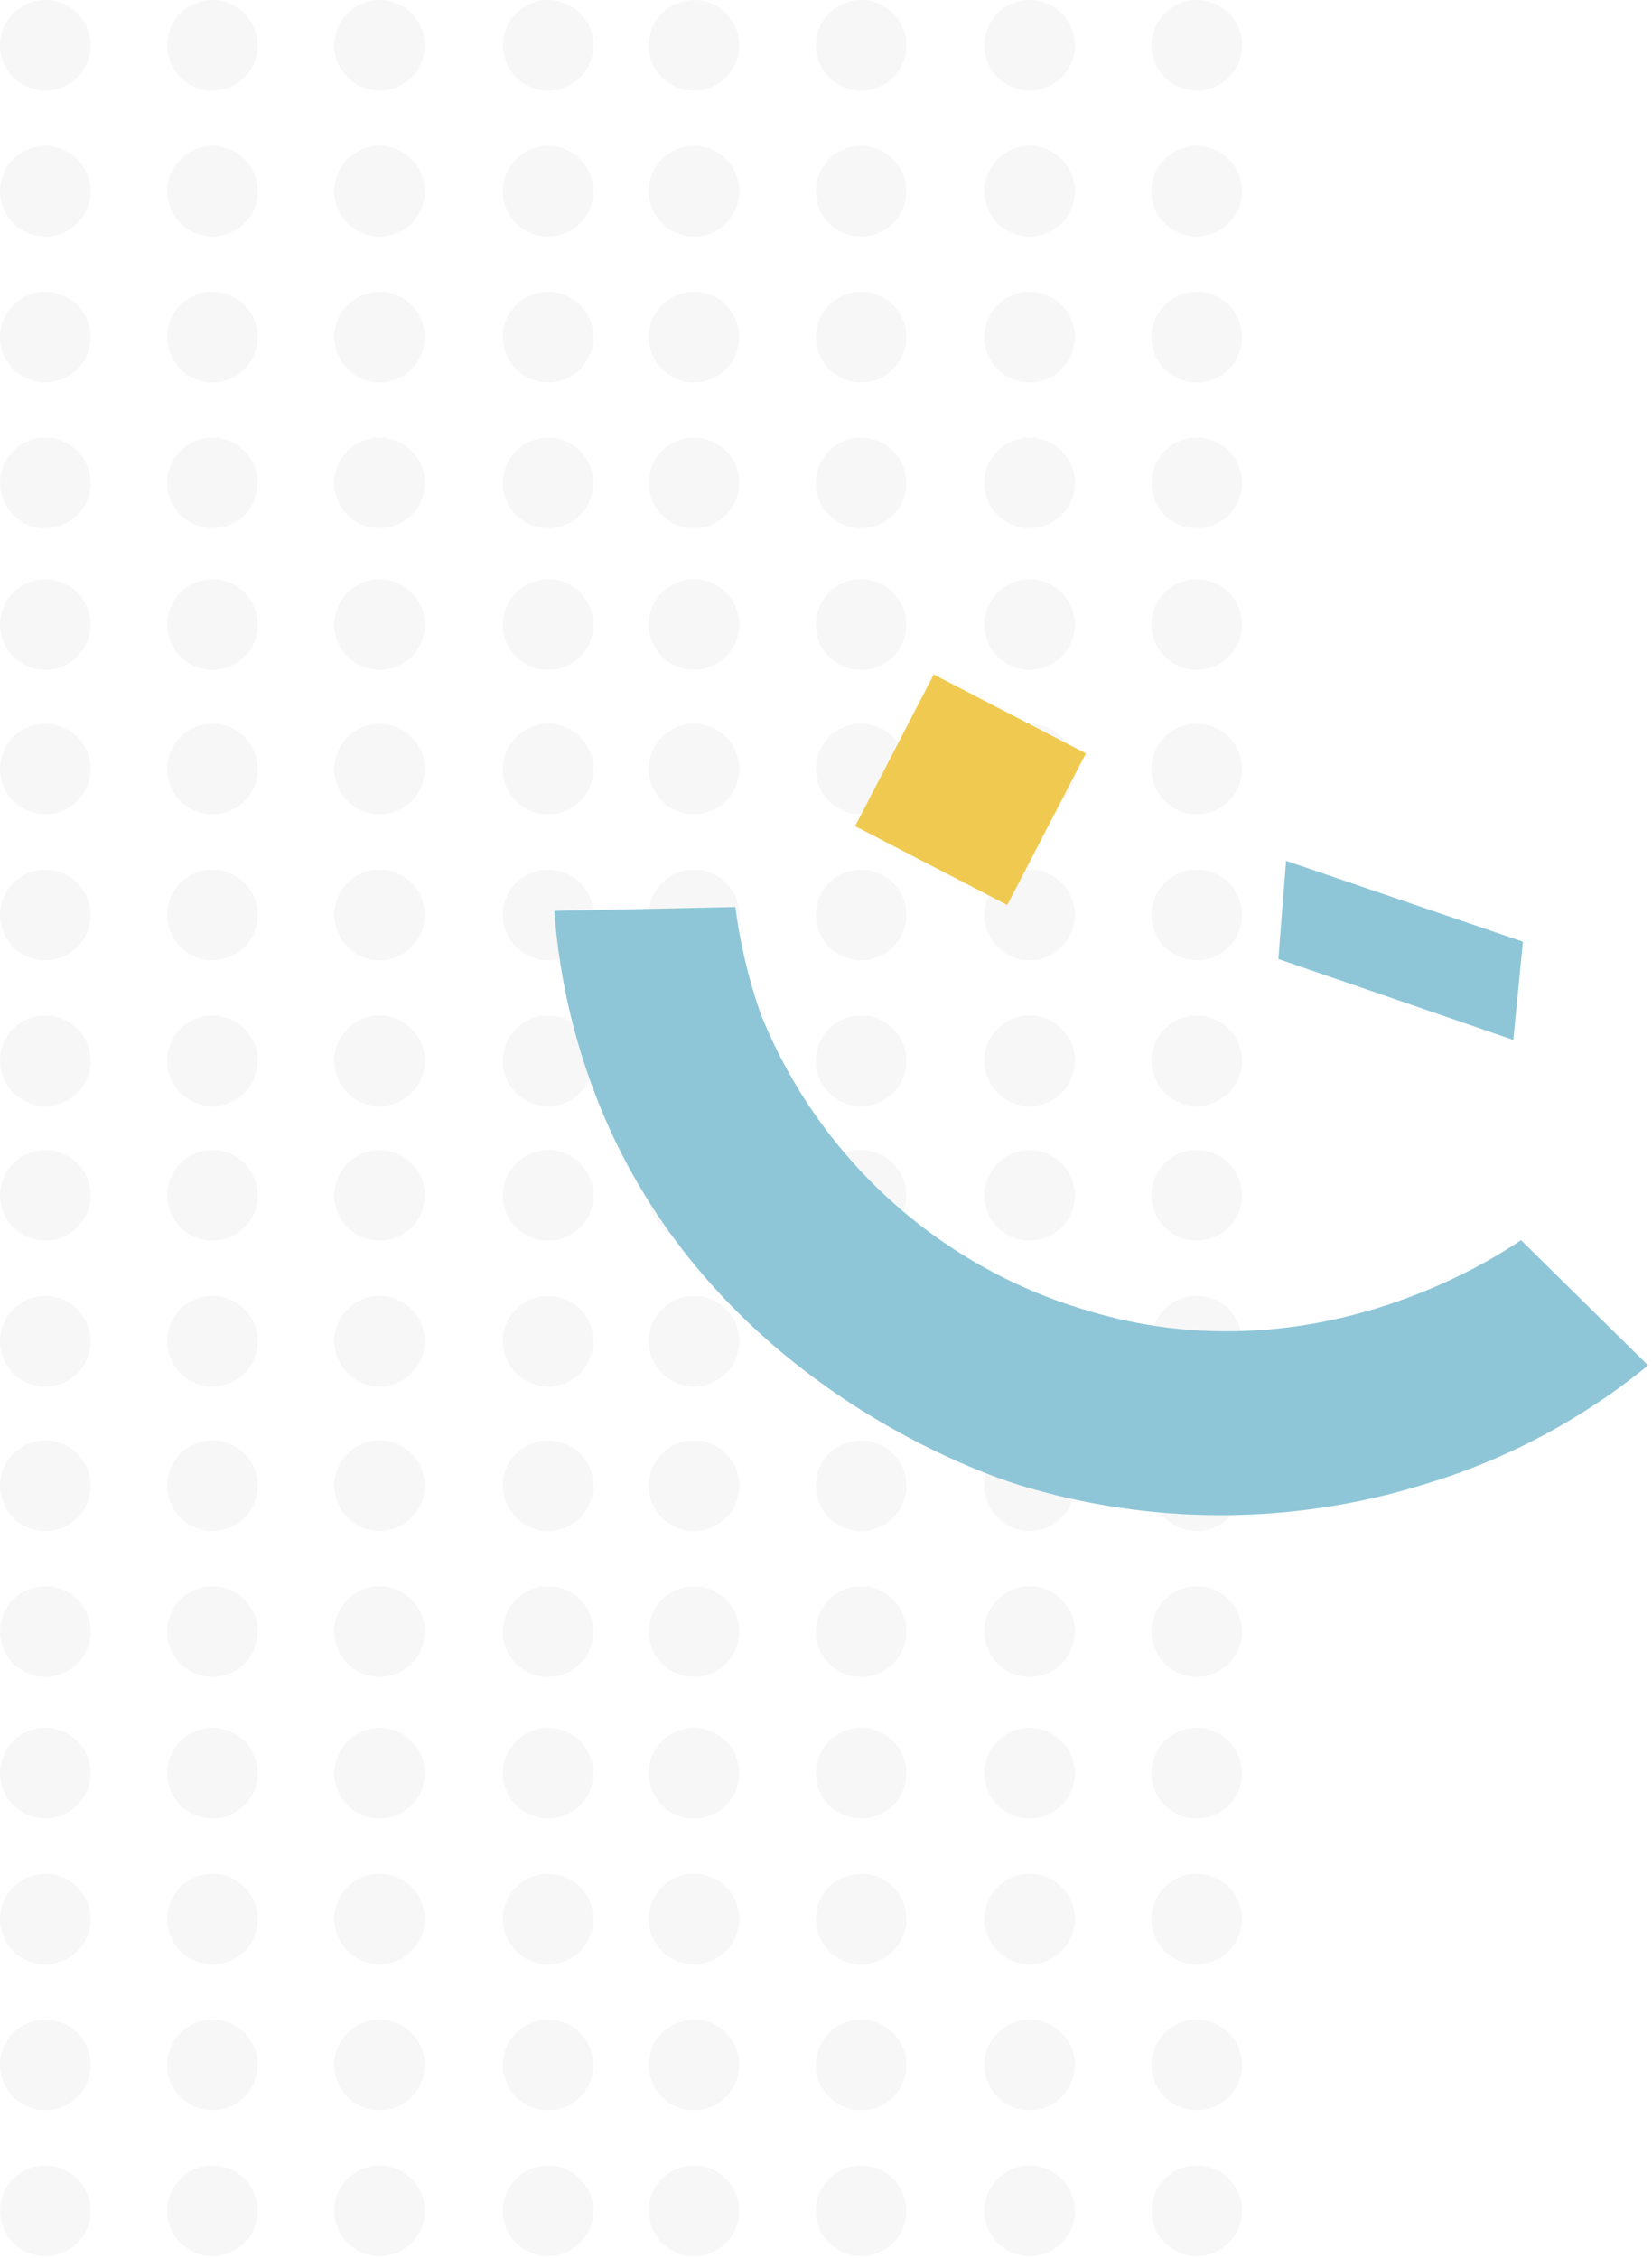 <svg width="169" height="231" viewBox="0 0 169 231" fill="none" xmlns="http://www.w3.org/2000/svg">
<g opacity="0.05">
<path opacity="0.64" d="M-0 181.395C-0 183.955 2.076 186.031 4.636 186.031C7.197 186.031 9.272 183.955 9.272 181.395C9.272 178.834 7.197 176.759 4.636 176.759C2.076 176.759 -0 178.834 -0 181.395Z" fill="black"/>
<path opacity="0.64" d="M17.097 181.395C17.097 183.955 19.172 186.031 21.733 186.031C24.293 186.031 26.369 183.955 26.369 181.395C26.369 178.834 24.293 176.759 21.733 176.759C19.172 176.759 17.097 178.834 17.097 181.395Z" fill="black"/>
<path opacity="0.64" d="M34.193 181.395C34.193 183.955 36.269 186.031 38.83 186.031C41.39 186.031 43.466 183.955 43.466 181.395C43.466 178.834 41.39 176.759 38.83 176.759C36.269 176.759 34.193 178.834 34.193 181.395Z" fill="black"/>
<path opacity="0.64" d="M51.434 181.395C51.434 183.955 53.51 186.031 56.071 186.031C58.631 186.031 60.707 183.955 60.707 181.395C60.707 178.834 58.631 176.759 56.071 176.759C53.51 176.759 51.434 178.834 51.434 181.395Z" fill="black"/>
<path opacity="0.64" d="M-0 196.318C-0 198.878 2.076 200.954 4.636 200.954C7.197 200.954 9.272 198.878 9.272 196.318C9.272 193.757 7.197 191.682 4.636 191.682C2.076 191.682 -0 193.757 -0 196.318Z" fill="black"/>
<path opacity="0.64" d="M17.097 196.318C17.097 198.878 19.172 200.954 21.733 200.954C24.293 200.954 26.369 198.878 26.369 196.318C26.369 193.757 24.293 191.682 21.733 191.682C19.172 191.682 17.097 193.757 17.097 196.318Z" fill="black"/>
<path opacity="0.64" d="M34.193 196.318C34.193 198.878 36.269 200.954 38.83 200.954C41.39 200.954 43.466 198.878 43.466 196.318C43.466 193.757 41.39 191.682 38.83 191.682C36.269 191.682 34.193 193.757 34.193 196.318Z" fill="black"/>
<path opacity="0.64" d="M51.434 196.318C51.434 198.878 53.51 200.954 56.071 200.954C58.631 200.954 60.707 198.878 60.707 196.318C60.707 193.757 58.631 191.682 56.071 191.682C53.51 191.682 51.434 193.757 51.434 196.318Z" fill="black"/>
<path opacity="0.64" d="M-0 211.241C-0 213.801 2.076 215.877 4.636 215.877C7.197 215.877 9.272 213.801 9.272 211.241C9.272 208.68 7.197 206.604 4.636 206.604C2.076 206.604 -0 208.68 -0 211.241Z" fill="black"/>
<path opacity="0.64" d="M17.097 211.241C17.097 213.801 19.172 215.877 21.733 215.877C24.293 215.877 26.369 213.801 26.369 211.241C26.369 208.68 24.293 206.604 21.733 206.604C19.172 206.604 17.097 208.68 17.097 211.241Z" fill="black"/>
<path opacity="0.64" d="M34.193 211.241C34.193 213.801 36.269 215.877 38.83 215.877C41.39 215.877 43.466 213.801 43.466 211.241C43.466 208.68 41.39 206.604 38.83 206.604C36.269 206.604 34.193 208.68 34.193 211.241Z" fill="black"/>
<path opacity="0.64" d="M51.434 211.241C51.434 213.801 53.509 215.877 56.07 215.877C58.63 215.877 60.706 213.801 60.706 211.241C60.706 208.68 58.63 206.604 56.07 206.604C53.509 206.604 51.434 208.68 51.434 211.241Z" fill="black"/>
<path opacity="0.64" d="M-0 226.164C-0 228.724 2.076 230.8 4.636 230.8C7.197 230.8 9.272 228.724 9.272 226.164C9.272 223.603 7.197 221.527 4.636 221.527C2.076 221.527 -0 223.603 -0 226.164Z" fill="black"/>
<path opacity="0.64" d="M17.097 226.164C17.097 228.724 19.172 230.8 21.733 230.8C24.293 230.8 26.369 228.724 26.369 226.164C26.369 223.603 24.293 221.527 21.733 221.527C19.172 221.527 17.097 223.603 17.097 226.164Z" fill="black"/>
<path opacity="0.64" d="M34.193 226.164C34.193 228.724 36.269 230.8 38.83 230.8C41.39 230.8 43.466 228.724 43.466 226.164C43.466 223.603 41.39 221.527 38.83 221.527C36.269 221.527 34.193 223.603 34.193 226.164Z" fill="black"/>
<path opacity="0.64" d="M51.434 226.164C51.434 228.724 53.509 230.8 56.07 230.8C58.63 230.8 60.706 228.724 60.706 226.164C60.706 223.603 58.63 221.527 56.07 221.527C53.509 221.527 51.434 223.603 51.434 226.164Z" fill="black"/>
<path opacity="0.64" d="M0.001 122.282C0.001 124.843 2.077 126.919 4.637 126.919C7.198 126.919 9.273 124.843 9.273 122.282C9.273 119.722 7.198 117.646 4.637 117.646C2.077 117.646 0.001 119.722 0.001 122.282Z" fill="black"/>
<path opacity="0.64" d="M17.097 122.282C17.097 124.843 19.172 126.919 21.733 126.919C24.293 126.919 26.369 124.843 26.369 122.282C26.369 119.722 24.293 117.646 21.733 117.646C19.172 117.646 17.097 119.722 17.097 122.282Z" fill="black"/>
<path opacity="0.64" d="M34.193 122.282C34.193 124.843 36.269 126.919 38.83 126.919C41.39 126.919 43.466 124.843 43.466 122.282C43.466 119.722 41.39 117.646 38.83 117.646C36.269 117.646 34.193 119.722 34.193 122.282Z" fill="black"/>
<path opacity="0.64" d="M51.434 122.282C51.434 124.843 53.51 126.919 56.071 126.919C58.631 126.919 60.707 124.843 60.707 122.282C60.707 119.722 58.631 117.646 56.071 117.646C53.51 117.646 51.434 119.722 51.434 122.282Z" fill="black"/>
<path opacity="0.64" d="M0.001 137.205C0.001 139.766 2.077 141.842 4.637 141.842C7.198 141.842 9.273 139.766 9.273 137.205C9.273 134.645 7.198 132.569 4.637 132.569C2.077 132.569 0.001 134.645 0.001 137.205Z" fill="black"/>
<path opacity="0.64" d="M17.097 137.205C17.097 139.766 19.172 141.842 21.733 141.842C24.293 141.842 26.369 139.766 26.369 137.205C26.369 134.645 24.293 132.569 21.733 132.569C19.172 132.569 17.097 134.645 17.097 137.205Z" fill="black"/>
<path opacity="0.64" d="M34.193 137.205C34.193 139.766 36.269 141.842 38.83 141.842C41.39 141.842 43.466 139.766 43.466 137.205C43.466 134.645 41.39 132.569 38.83 132.569C36.269 132.569 34.193 134.645 34.193 137.205Z" fill="black"/>
<path opacity="0.64" d="M51.434 137.205C51.434 139.766 53.51 141.842 56.071 141.842C58.631 141.842 60.707 139.766 60.707 137.205C60.707 134.645 58.631 132.569 56.071 132.569C53.51 132.569 51.434 134.645 51.434 137.205Z" fill="black"/>
<path opacity="0.64" d="M0.001 151.983C0.001 154.544 2.077 156.62 4.637 156.62C7.198 156.62 9.273 154.544 9.273 151.983C9.273 149.423 7.198 147.347 4.637 147.347C2.077 147.347 0.001 149.423 0.001 151.983Z" fill="black"/>
<path opacity="0.64" d="M17.097 151.983C17.097 154.544 19.172 156.62 21.733 156.62C24.293 156.62 26.369 154.544 26.369 151.983C26.369 149.423 24.293 147.347 21.733 147.347C19.172 147.347 17.097 149.423 17.097 151.983Z" fill="black"/>
<path opacity="0.64" d="M34.193 151.983C34.193 154.544 36.269 156.619 38.83 156.619C41.39 156.619 43.466 154.544 43.466 151.983C43.466 149.423 41.39 147.347 38.83 147.347C36.269 147.347 34.193 149.423 34.193 151.983Z" fill="black"/>
<path opacity="0.64" d="M51.434 151.983C51.434 154.544 53.51 156.619 56.071 156.619C58.631 156.619 60.707 154.544 60.707 151.983C60.707 149.423 58.631 147.347 56.071 147.347C53.51 147.347 51.434 149.423 51.434 151.983Z" fill="black"/>
<path opacity="0.64" d="M0.001 166.907C0.001 169.467 2.077 171.543 4.637 171.543C7.198 171.543 9.273 169.467 9.273 166.907C9.273 164.346 7.198 162.27 4.637 162.27C2.077 162.27 0.001 164.346 0.001 166.907Z" fill="black"/>
<path opacity="0.64" d="M17.097 166.907C17.097 169.467 19.172 171.543 21.733 171.543C24.293 171.543 26.369 169.467 26.369 166.907C26.369 164.346 24.293 162.27 21.733 162.27C19.172 162.27 17.097 164.346 17.097 166.907Z" fill="black"/>
<path opacity="0.64" d="M34.193 166.906C34.193 169.467 36.269 171.543 38.83 171.543C41.39 171.543 43.466 169.467 43.466 166.906C43.466 164.346 41.39 162.27 38.83 162.27C36.269 162.27 34.193 164.346 34.193 166.906Z" fill="black"/>
<path opacity="0.64" d="M51.434 166.906C51.434 169.467 53.51 171.543 56.071 171.543C58.631 171.543 60.707 169.467 60.707 166.906C60.707 164.346 58.631 162.27 56.071 162.27C53.51 162.27 51.434 164.346 51.434 166.906Z" fill="black"/>
<path opacity="0.64" d="M66.357 181.395C66.357 183.955 68.433 186.031 70.994 186.031C73.554 186.031 75.63 183.955 75.63 181.395C75.63 178.834 73.554 176.759 70.994 176.759C68.433 176.759 66.357 178.834 66.357 181.395Z" fill="black"/>
<path opacity="0.64" d="M83.454 181.395C83.454 183.955 85.53 186.031 88.09 186.031C90.651 186.031 92.727 183.955 92.727 181.395C92.727 178.834 90.651 176.759 88.09 176.759C85.53 176.759 83.454 178.834 83.454 181.395Z" fill="black"/>
<path opacity="0.64" d="M100.694 181.395C100.694 183.955 102.77 186.031 105.33 186.031C107.891 186.031 109.967 183.955 109.967 181.395C109.967 178.834 107.891 176.759 105.33 176.759C102.77 176.759 100.694 178.834 100.694 181.395Z" fill="black"/>
<path opacity="0.64" d="M117.791 181.395C117.791 183.955 119.867 186.031 122.427 186.031C124.988 186.031 127.063 183.955 127.063 181.395C127.063 178.834 124.988 176.759 122.427 176.759C119.867 176.759 117.791 178.834 117.791 181.395Z" fill="black"/>
<path opacity="0.64" d="M66.357 196.318C66.357 198.878 68.433 200.954 70.994 200.954C73.554 200.954 75.63 198.878 75.63 196.318C75.63 193.757 73.554 191.682 70.994 191.682C68.433 191.682 66.357 193.757 66.357 196.318Z" fill="black"/>
<path opacity="0.64" d="M83.454 196.318C83.454 198.878 85.53 200.954 88.09 200.954C90.651 200.954 92.727 198.878 92.727 196.318C92.727 193.757 90.651 191.682 88.09 191.682C85.53 191.682 83.454 193.757 83.454 196.318Z" fill="black"/>
<path opacity="0.64" d="M100.694 196.318C100.694 198.878 102.77 200.954 105.33 200.954C107.891 200.954 109.967 198.878 109.967 196.318C109.967 193.757 107.891 191.682 105.33 191.682C102.77 191.682 100.694 193.757 100.694 196.318Z" fill="black"/>
<path opacity="0.64" d="M117.791 196.318C117.791 198.878 119.867 200.954 122.427 200.954C124.988 200.954 127.063 198.878 127.063 196.318C127.063 193.757 124.988 191.682 122.427 191.682C119.867 191.682 117.791 193.757 117.791 196.318Z" fill="black"/>
<path opacity="0.64" d="M66.357 211.241C66.357 213.801 68.433 215.877 70.994 215.877C73.554 215.877 75.63 213.801 75.63 211.241C75.63 208.68 73.554 206.604 70.994 206.604C68.433 206.604 66.357 208.68 66.357 211.241Z" fill="black"/>
<path opacity="0.64" d="M83.453 211.241C83.453 213.801 85.529 215.877 88.089 215.877C90.65 215.877 92.726 213.801 92.726 211.241C92.726 208.68 90.65 206.604 88.089 206.604C85.529 206.604 83.453 208.68 83.453 211.241Z" fill="black"/>
<path opacity="0.64" d="M100.694 211.241C100.694 213.801 102.77 215.877 105.33 215.877C107.891 215.877 109.967 213.801 109.967 211.241C109.967 208.68 107.891 206.604 105.33 206.604C102.77 206.604 100.694 208.68 100.694 211.241Z" fill="black"/>
<path opacity="0.64" d="M117.791 211.241C117.791 213.801 119.867 215.877 122.427 215.877C124.988 215.877 127.063 213.801 127.063 211.241C127.063 208.68 124.988 206.604 122.427 206.604C119.867 206.604 117.791 208.68 117.791 211.241Z" fill="black"/>
<path opacity="0.64" d="M66.357 226.164C66.357 228.724 68.433 230.8 70.994 230.8C73.554 230.8 75.63 228.724 75.63 226.164C75.63 223.603 73.554 221.527 70.994 221.527C68.433 221.527 66.357 223.603 66.357 226.164Z" fill="black"/>
<path opacity="0.64" d="M83.454 226.164C83.454 228.724 85.53 230.8 88.09 230.8C90.651 230.8 92.727 228.724 92.727 226.164C92.727 223.603 90.651 221.527 88.09 221.527C85.53 221.527 83.454 223.603 83.454 226.164Z" fill="black"/>
<path opacity="0.64" d="M100.694 226.164C100.694 228.724 102.77 230.8 105.33 230.8C107.891 230.8 109.967 228.724 109.967 226.164C109.967 223.603 107.891 221.527 105.33 221.527C102.77 221.527 100.694 223.603 100.694 226.164Z" fill="black"/>
<path opacity="0.64" d="M117.791 226.164C117.791 228.724 119.867 230.8 122.427 230.8C124.988 230.8 127.063 228.724 127.063 226.164C127.063 223.603 124.988 221.527 122.427 221.527C119.867 221.527 117.791 223.603 117.791 226.164Z" fill="black"/>
<path opacity="0.64" d="M66.357 122.282C66.357 124.843 68.433 126.919 70.994 126.919C73.554 126.919 75.63 124.843 75.63 122.282C75.63 119.722 73.554 117.646 70.994 117.646C68.433 117.646 66.357 119.722 66.357 122.282Z" fill="black"/>
<path opacity="0.64" d="M83.453 122.282C83.453 124.843 85.529 126.919 88.089 126.919C90.65 126.919 92.726 124.843 92.726 122.282C92.726 119.722 90.65 117.646 88.089 117.646C85.529 117.646 83.453 119.722 83.453 122.282Z" fill="black"/>
<path opacity="0.64" d="M100.694 122.282C100.694 124.843 102.77 126.919 105.33 126.919C107.891 126.919 109.967 124.843 109.967 122.282C109.967 119.722 107.891 117.646 105.33 117.646C102.77 117.646 100.694 119.722 100.694 122.282Z" fill="black"/>
<path opacity="0.64" d="M117.791 122.282C117.791 124.843 119.867 126.919 122.427 126.919C124.988 126.919 127.063 124.843 127.063 122.282C127.063 119.722 124.988 117.646 122.427 117.646C119.867 117.646 117.791 119.722 117.791 122.282Z" fill="black"/>
<path opacity="0.64" d="M66.357 137.205C66.357 139.766 68.433 141.842 70.994 141.842C73.554 141.842 75.63 139.766 75.63 137.205C75.63 134.645 73.554 132.569 70.994 132.569C68.433 132.569 66.357 134.645 66.357 137.205Z" fill="black"/>
<path opacity="0.64" d="M83.454 137.205C83.454 139.766 85.53 141.842 88.09 141.842C90.651 141.842 92.727 139.766 92.727 137.205C92.727 134.645 90.651 132.569 88.09 132.569C85.53 132.569 83.454 134.645 83.454 137.205Z" fill="black"/>
<path opacity="0.64" d="M100.694 137.205C100.694 139.766 102.77 141.842 105.33 141.842C107.891 141.842 109.967 139.766 109.967 137.205C109.967 134.645 107.891 132.569 105.33 132.569C102.77 132.569 100.694 134.645 100.694 137.205Z" fill="black"/>
<path opacity="0.64" d="M117.791 137.205C117.791 139.766 119.867 141.842 122.427 141.842C124.988 141.842 127.063 139.766 127.063 137.205C127.063 134.645 124.988 132.569 122.427 132.569C119.867 132.569 117.791 134.645 117.791 137.205Z" fill="black"/>
<path opacity="0.64" d="M66.357 151.983C66.357 154.544 68.433 156.619 70.994 156.619C73.554 156.619 75.63 154.544 75.63 151.983C75.63 149.423 73.554 147.347 70.994 147.347C68.433 147.347 66.357 149.423 66.357 151.983Z" fill="black"/>
<path opacity="0.64" d="M83.454 151.983C83.454 154.544 85.53 156.619 88.09 156.619C90.651 156.619 92.727 154.544 92.727 151.983C92.727 149.423 90.651 147.347 88.09 147.347C85.53 147.347 83.454 149.423 83.454 151.983Z" fill="black"/>
<path opacity="0.64" d="M100.694 151.983C100.694 154.544 102.77 156.619 105.33 156.619C107.891 156.619 109.967 154.544 109.967 151.983C109.967 149.423 107.891 147.347 105.33 147.347C102.77 147.347 100.694 149.423 100.694 151.983Z" fill="black"/>
<path opacity="0.64" d="M117.791 151.983C117.791 154.544 119.867 156.62 122.427 156.62C124.988 156.62 127.063 154.544 127.063 151.983C127.063 149.423 124.988 147.347 122.427 147.347C119.867 147.347 117.791 149.423 117.791 151.983Z" fill="black"/>
<path opacity="0.64" d="M66.357 166.906C66.357 169.467 68.433 171.543 70.994 171.543C73.554 171.543 75.63 169.467 75.63 166.906C75.63 164.346 73.554 162.27 70.994 162.27C68.433 162.27 66.357 164.346 66.357 166.906Z" fill="black"/>
<path opacity="0.64" d="M83.454 166.906C83.454 169.467 85.53 171.543 88.09 171.543C90.651 171.543 92.727 169.467 92.727 166.906C92.727 164.346 90.651 162.27 88.09 162.27C85.53 162.27 83.454 164.346 83.454 166.906Z" fill="black"/>
<path opacity="0.64" d="M100.694 166.906C100.694 169.467 102.77 171.543 105.33 171.543C107.891 171.543 109.967 169.467 109.967 166.906C109.967 164.346 107.891 162.27 105.33 162.27C102.77 162.27 100.694 164.346 100.694 166.906Z" fill="black"/>
<path opacity="0.64" d="M117.791 166.906C117.791 169.467 119.867 171.543 122.427 171.543C124.988 171.543 127.063 169.467 127.063 166.906C127.063 164.346 124.988 162.27 122.427 162.27C119.867 162.27 117.791 164.346 117.791 166.906Z" fill="black"/>
<path opacity="0.64" d="M-0 63.894C-0 66.454 2.076 68.53 4.636 68.53C7.197 68.53 9.272 66.454 9.272 63.894C9.272 61.333 7.197 59.257 4.636 59.257C2.076 59.257 -0 61.333 -0 63.894Z" fill="black"/>
<path opacity="0.64" d="M17.097 63.894C17.097 66.454 19.172 68.53 21.733 68.53C24.293 68.53 26.369 66.454 26.369 63.894C26.369 61.333 24.293 59.257 21.733 59.257C19.172 59.257 17.097 61.333 17.097 63.894Z" fill="black"/>
<path opacity="0.64" d="M34.193 63.894C34.193 66.454 36.269 68.53 38.83 68.53C41.39 68.53 43.466 66.454 43.466 63.894C43.466 61.333 41.39 59.257 38.83 59.257C36.269 59.257 34.193 61.333 34.193 63.894Z" fill="black"/>
<path opacity="0.64" d="M51.434 63.894C51.434 66.454 53.51 68.53 56.071 68.53C58.631 68.53 60.707 66.454 60.707 63.894C60.707 61.333 58.631 59.257 56.071 59.257C53.51 59.257 51.434 61.333 51.434 63.894Z" fill="black"/>
<path opacity="0.64" d="M-0 78.672C-0 81.233 2.076 83.308 4.636 83.308C7.197 83.308 9.272 81.233 9.272 78.672C9.272 76.111 7.197 74.036 4.636 74.036C2.076 74.036 -0 76.111 -0 78.672Z" fill="black"/>
<path opacity="0.64" d="M17.097 78.672C17.097 81.233 19.172 83.308 21.733 83.308C24.293 83.308 26.369 81.233 26.369 78.672C26.369 76.111 24.293 74.036 21.733 74.036C19.172 74.036 17.097 76.111 17.097 78.672Z" fill="black"/>
<path opacity="0.64" d="M34.193 78.672C34.193 81.233 36.269 83.308 38.83 83.308C41.39 83.308 43.466 81.233 43.466 78.672C43.466 76.111 41.39 74.036 38.83 74.036C36.269 74.036 34.193 76.111 34.193 78.672Z" fill="black"/>
<path opacity="0.64" d="M51.434 78.672C51.434 81.233 53.509 83.308 56.07 83.308C58.63 83.308 60.706 81.233 60.706 78.672C60.706 76.111 58.63 74.036 56.07 74.036C53.509 74.036 51.434 76.111 51.434 78.672Z" fill="black"/>
<path opacity="0.64" d="M-0 93.595C-0 96.155 2.076 98.231 4.636 98.231C7.197 98.231 9.272 96.155 9.272 93.595C9.272 91.034 7.197 88.959 4.636 88.959C2.076 88.959 -0 91.034 -0 93.595Z" fill="black"/>
<path opacity="0.64" d="M17.097 93.595C17.097 96.155 19.172 98.231 21.733 98.231C24.293 98.231 26.369 96.155 26.369 93.595C26.369 91.034 24.293 88.959 21.733 88.959C19.172 88.959 17.097 91.034 17.097 93.595Z" fill="black"/>
<path opacity="0.64" d="M34.193 93.595C34.193 96.155 36.269 98.231 38.83 98.231C41.39 98.231 43.466 96.155 43.466 93.595C43.466 91.034 41.39 88.959 38.83 88.959C36.269 88.959 34.193 91.034 34.193 93.595Z" fill="black"/>
<path opacity="0.64" d="M51.434 93.595C51.434 96.155 53.51 98.231 56.071 98.231C58.631 98.231 60.707 96.155 60.707 93.595C60.707 91.034 58.631 88.959 56.071 88.959C53.51 88.959 51.434 91.034 51.434 93.595Z" fill="black"/>
<path opacity="0.64" d="M-0 108.518C-0 111.078 2.076 113.154 4.636 113.154C7.197 113.154 9.272 111.078 9.272 108.518C9.272 105.957 7.197 103.882 4.636 103.882C2.076 103.882 -0 105.957 -0 108.518Z" fill="black"/>
<path opacity="0.64" d="M17.097 108.518C17.097 111.078 19.172 113.154 21.733 113.154C24.293 113.154 26.369 111.078 26.369 108.518C26.369 105.957 24.293 103.882 21.733 103.882C19.172 103.882 17.097 105.957 17.097 108.518Z" fill="black"/>
<path opacity="0.64" d="M34.193 108.518C34.193 111.078 36.269 113.154 38.83 113.154C41.39 113.154 43.466 111.078 43.466 108.518C43.466 105.957 41.39 103.882 38.83 103.882C36.269 103.882 34.193 105.957 34.193 108.518Z" fill="black"/>
<path opacity="0.64" d="M51.434 108.518C51.434 111.078 53.51 113.154 56.071 113.154C58.631 113.154 60.707 111.078 60.707 108.518C60.707 105.957 58.631 103.882 56.071 103.882C53.51 103.882 51.434 105.957 51.434 108.518Z" fill="black"/>
<path opacity="0.64" d="M-0 4.636C-0 7.197 2.076 9.273 4.636 9.273C7.197 9.273 9.272 7.197 9.272 4.636C9.272 2.076 7.197 -9.0734e-08 4.636 -2.02659e-07C2.076 -3.14584e-07 -0 2.076 -0 4.636Z" fill="black"/>
<path opacity="0.64" d="M17.097 4.636C17.097 7.197 19.172 9.273 21.733 9.273C24.293 9.273 26.369 7.197 26.369 4.636C26.369 2.076 24.293 -9.0734e-08 21.733 -2.02659e-07C19.172 -3.14584e-07 17.097 2.076 17.097 4.636Z" fill="black"/>
<path opacity="0.64" d="M34.193 4.636C34.193 7.197 36.269 9.273 38.83 9.273C41.39 9.273 43.466 7.197 43.466 4.636C43.466 2.076 41.39 -9.07301e-08 38.83 -2.02655e-07C36.269 -3.1458e-07 34.193 2.076 34.193 4.636Z" fill="black"/>
<path opacity="0.64" d="M51.434 4.636C51.434 7.197 53.51 9.273 56.071 9.273C58.631 9.273 60.707 7.197 60.707 4.636C60.707 2.076 58.631 -9.0734e-08 56.071 -2.02659e-07C53.51 -3.14584e-07 51.434 2.076 51.434 4.636Z" fill="black"/>
<path opacity="0.64" d="M-0 19.559C-0 22.12 2.076 24.196 4.636 24.196C7.197 24.196 9.272 22.12 9.272 19.559C9.272 16.999 7.197 14.923 4.636 14.923C2.076 14.923 -0 16.999 -0 19.559Z" fill="black"/>
<path opacity="0.64" d="M17.097 19.559C17.097 22.12 19.172 24.196 21.733 24.196C24.293 24.196 26.369 22.12 26.369 19.559C26.369 16.999 24.293 14.923 21.733 14.923C19.172 14.923 17.097 16.999 17.097 19.559Z" fill="black"/>
<path opacity="0.64" d="M34.193 19.559C34.193 22.12 36.269 24.196 38.83 24.196C41.39 24.196 43.466 22.12 43.466 19.559C43.466 16.999 41.39 14.923 38.83 14.923C36.269 14.923 34.193 16.999 34.193 19.559Z" fill="black"/>
<path opacity="0.64" d="M51.434 19.559C51.434 22.12 53.51 24.196 56.071 24.196C58.631 24.196 60.707 22.12 60.707 19.559C60.707 16.999 58.631 14.923 56.071 14.923C53.51 14.923 51.434 16.999 51.434 19.559Z" fill="black"/>
<path opacity="0.64" d="M-0 34.483C-0 37.043 2.076 39.119 4.636 39.119C7.197 39.119 9.272 37.043 9.272 34.483C9.272 31.922 7.197 29.846 4.636 29.846C2.076 29.846 -0 31.922 -0 34.483Z" fill="black"/>
<path opacity="0.64" d="M17.097 34.483C17.097 37.043 19.172 39.119 21.733 39.119C24.293 39.119 26.369 37.043 26.369 34.483C26.369 31.922 24.293 29.846 21.733 29.846C19.172 29.846 17.097 31.922 17.097 34.483Z" fill="black"/>
<path opacity="0.64" d="M34.193 34.483C34.193 37.043 36.269 39.119 38.83 39.119C41.39 39.119 43.466 37.043 43.466 34.483C43.466 31.922 41.39 29.846 38.83 29.846C36.269 29.846 34.193 31.922 34.193 34.483Z" fill="black"/>
<path opacity="0.64" d="M51.434 34.483C51.434 37.043 53.51 39.119 56.071 39.119C58.631 39.119 60.707 37.043 60.707 34.483C60.707 31.922 58.631 29.846 56.071 29.846C53.51 29.846 51.434 31.922 51.434 34.483Z" fill="black"/>
<path opacity="0.64" d="M-0 49.405C-0 51.966 2.076 54.042 4.636 54.042C7.197 54.042 9.272 51.966 9.272 49.405C9.272 46.845 7.197 44.769 4.636 44.769C2.076 44.769 -0 46.845 -0 49.405Z" fill="black"/>
<path opacity="0.64" d="M17.097 49.405C17.097 51.966 19.172 54.042 21.733 54.042C24.293 54.042 26.369 51.966 26.369 49.405C26.369 46.845 24.293 44.769 21.733 44.769C19.172 44.769 17.097 46.845 17.097 49.405Z" fill="black"/>
<path opacity="0.64" d="M34.193 49.405C34.193 51.966 36.269 54.042 38.83 54.042C41.39 54.042 43.466 51.966 43.466 49.405C43.466 46.845 41.39 44.769 38.83 44.769C36.269 44.769 34.193 46.845 34.193 49.405Z" fill="black"/>
<path opacity="0.64" d="M51.434 49.405C51.434 51.966 53.509 54.042 56.07 54.042C58.63 54.042 60.706 51.966 60.706 49.405C60.706 46.845 58.63 44.769 56.07 44.769C53.509 44.769 51.434 46.845 51.434 49.405Z" fill="black"/>
<path opacity="0.64" d="M66.357 63.894C66.357 66.454 68.433 68.53 70.994 68.53C73.554 68.53 75.63 66.454 75.63 63.894C75.63 61.333 73.554 59.257 70.994 59.257C68.433 59.257 66.357 61.333 66.357 63.894Z" fill="black"/>
<path opacity="0.64" d="M83.454 63.894C83.454 66.454 85.53 68.53 88.09 68.53C90.651 68.53 92.727 66.454 92.727 63.894C92.727 61.333 90.651 59.257 88.09 59.257C85.53 59.257 83.454 61.333 83.454 63.894Z" fill="black"/>
<path opacity="0.64" d="M100.694 63.894C100.694 66.454 102.77 68.53 105.33 68.53C107.891 68.53 109.967 66.454 109.967 63.894C109.967 61.333 107.891 59.257 105.33 59.257C102.77 59.257 100.694 61.333 100.694 63.894Z" fill="black"/>
<path opacity="0.64" d="M117.791 63.894C117.791 66.454 119.867 68.53 122.427 68.53C124.988 68.53 127.063 66.454 127.063 63.894C127.063 61.333 124.988 59.257 122.427 59.257C119.867 59.257 117.791 61.333 117.791 63.894Z" fill="black"/>
<path opacity="0.64" d="M66.357 78.672C66.357 81.233 68.433 83.308 70.994 83.308C73.554 83.308 75.63 81.233 75.63 78.672C75.63 76.111 73.554 74.036 70.994 74.036C68.433 74.036 66.357 76.111 66.357 78.672Z" fill="black"/>
<path opacity="0.64" d="M83.454 78.672C83.454 81.233 85.53 83.308 88.09 83.308C90.651 83.308 92.727 81.233 92.727 78.672C92.727 76.111 90.651 74.036 88.09 74.036C85.53 74.036 83.454 76.111 83.454 78.672Z" fill="black"/>
<path opacity="0.64" d="M100.694 78.672C100.694 81.233 102.77 83.308 105.33 83.308C107.891 83.308 109.967 81.233 109.967 78.672C109.967 76.111 107.891 74.036 105.33 74.036C102.77 74.036 100.694 76.111 100.694 78.672Z" fill="black"/>
<path opacity="0.64" d="M117.791 78.672C117.791 81.233 119.867 83.308 122.427 83.308C124.988 83.308 127.063 81.233 127.063 78.672C127.063 76.112 124.988 74.036 122.427 74.036C119.867 74.036 117.791 76.112 117.791 78.672Z" fill="black"/>
<path opacity="0.64" d="M66.357 93.595C66.357 96.155 68.433 98.231 70.994 98.231C73.554 98.231 75.63 96.155 75.63 93.595C75.63 91.034 73.554 88.959 70.994 88.959C68.433 88.959 66.357 91.034 66.357 93.595Z" fill="black"/>
<path opacity="0.64" d="M83.454 93.595C83.454 96.155 85.53 98.231 88.09 98.231C90.651 98.231 92.727 96.155 92.727 93.595C92.727 91.034 90.651 88.959 88.09 88.959C85.53 88.959 83.454 91.034 83.454 93.595Z" fill="black"/>
<path opacity="0.64" d="M100.694 93.595C100.694 96.155 102.77 98.231 105.33 98.231C107.891 98.231 109.967 96.155 109.967 93.595C109.967 91.034 107.891 88.959 105.33 88.959C102.77 88.959 100.694 91.034 100.694 93.595Z" fill="black"/>
<path opacity="0.64" d="M117.791 93.595C117.791 96.155 119.867 98.231 122.427 98.231C124.988 98.231 127.063 96.155 127.063 93.595C127.063 91.034 124.988 88.959 122.427 88.959C119.867 88.959 117.791 91.034 117.791 93.595Z" fill="black"/>
<path opacity="0.64" d="M66.357 108.518C66.357 111.078 68.433 113.154 70.994 113.154C73.554 113.154 75.63 111.078 75.63 108.518C75.63 105.957 73.554 103.882 70.994 103.882C68.433 103.882 66.357 105.957 66.357 108.518Z" fill="black"/>
<path opacity="0.64" d="M83.454 108.518C83.454 111.078 85.53 113.154 88.09 113.154C90.651 113.154 92.727 111.078 92.727 108.518C92.727 105.957 90.651 103.882 88.09 103.882C85.53 103.882 83.454 105.957 83.454 108.518Z" fill="black"/>
<path opacity="0.64" d="M100.694 108.518C100.694 111.078 102.77 113.154 105.33 113.154C107.891 113.154 109.967 111.078 109.967 108.518C109.967 105.957 107.891 103.882 105.33 103.882C102.77 103.882 100.694 105.957 100.694 108.518Z" fill="black"/>
<path opacity="0.64" d="M117.791 108.518C117.791 111.078 119.867 113.154 122.427 113.154C124.988 113.154 127.063 111.078 127.063 108.518C127.063 105.957 124.988 103.882 122.427 103.882C119.867 103.882 117.791 105.957 117.791 108.518Z" fill="black"/>
<path opacity="0.64" d="M66.357 4.636C66.357 7.197 68.433 9.273 70.994 9.273C73.554 9.273 75.63 7.197 75.63 4.636C75.63 2.076 73.554 -9.0734e-08 70.994 -2.02659e-07C68.433 -3.14584e-07 66.357 2.076 66.357 4.636Z" fill="black"/>
<path opacity="0.64" d="M83.454 4.636C83.454 7.197 85.53 9.273 88.09 9.273C90.651 9.273 92.727 7.197 92.727 4.636C92.727 2.076 90.651 -9.07301e-08 88.09 -2.02655e-07C85.53 -3.1458e-07 83.454 2.076 83.454 4.636Z" fill="black"/>
<path opacity="0.64" d="M100.694 4.636C100.694 7.197 102.77 9.273 105.33 9.273C107.891 9.273 109.967 7.197 109.967 4.636C109.967 2.076 107.891 -9.0734e-08 105.33 -2.02659e-07C102.77 -3.14584e-07 100.694 2.076 100.694 4.636Z" fill="black"/>
<path opacity="0.64" d="M117.791 4.636C117.791 7.197 119.867 9.273 122.427 9.273C124.988 9.273 127.063 7.197 127.063 4.636C127.063 2.076 124.988 -9.0734e-08 122.427 -2.02659e-07C119.867 -3.14584e-07 117.791 2.076 117.791 4.636Z" fill="black"/>
<path opacity="0.64" d="M66.357 19.559C66.357 22.12 68.433 24.196 70.994 24.196C73.554 24.196 75.63 22.12 75.63 19.559C75.63 16.999 73.554 14.923 70.994 14.923C68.433 14.923 66.357 16.999 66.357 19.559Z" fill="black"/>
<path opacity="0.64" d="M83.454 19.559C83.454 22.12 85.53 24.196 88.09 24.196C90.651 24.196 92.727 22.12 92.727 19.559C92.727 16.999 90.651 14.923 88.09 14.923C85.53 14.923 83.454 16.999 83.454 19.559Z" fill="black"/>
<path opacity="0.64" d="M100.694 19.559C100.694 22.12 102.77 24.196 105.33 24.196C107.891 24.196 109.967 22.12 109.967 19.559C109.967 16.999 107.891 14.923 105.33 14.923C102.77 14.923 100.694 16.999 100.694 19.559Z" fill="black"/>
<path opacity="0.64" d="M117.791 19.559C117.791 22.12 119.867 24.196 122.427 24.196C124.988 24.196 127.063 22.12 127.063 19.559C127.063 16.999 124.988 14.923 122.427 14.923C119.867 14.923 117.791 16.999 117.791 19.559Z" fill="black"/>
<path opacity="0.64" d="M66.357 34.483C66.357 37.043 68.433 39.119 70.994 39.119C73.554 39.119 75.63 37.043 75.63 34.483C75.63 31.922 73.554 29.846 70.994 29.846C68.433 29.846 66.357 31.922 66.357 34.483Z" fill="black"/>
<path opacity="0.64" d="M83.454 34.483C83.454 37.043 85.53 39.119 88.09 39.119C90.651 39.119 92.727 37.043 92.727 34.483C92.727 31.922 90.651 29.846 88.09 29.846C85.53 29.846 83.454 31.922 83.454 34.483Z" fill="black"/>
<path opacity="0.64" d="M100.694 34.483C100.694 37.043 102.77 39.119 105.33 39.119C107.891 39.119 109.967 37.043 109.967 34.483C109.967 31.922 107.891 29.846 105.33 29.846C102.77 29.846 100.694 31.922 100.694 34.483Z" fill="black"/>
<path opacity="0.64" d="M117.791 34.483C117.791 37.043 119.867 39.119 122.427 39.119C124.988 39.119 127.063 37.043 127.063 34.483C127.063 31.922 124.988 29.846 122.427 29.846C119.867 29.846 117.791 31.922 117.791 34.483Z" fill="black"/>
<path opacity="0.64" d="M66.357 49.405C66.357 51.966 68.433 54.042 70.994 54.042C73.554 54.042 75.63 51.966 75.63 49.405C75.63 46.845 73.554 44.769 70.994 44.769C68.433 44.769 66.357 46.845 66.357 49.405Z" fill="black"/>
<path opacity="0.64" d="M83.454 49.405C83.454 51.966 85.53 54.042 88.09 54.042C90.651 54.042 92.727 51.966 92.727 49.405C92.727 46.845 90.651 44.769 88.09 44.769C85.53 44.769 83.454 46.845 83.454 49.405Z" fill="black"/>
<path opacity="0.64" d="M100.694 49.405C100.694 51.966 102.77 54.042 105.33 54.042C107.891 54.042 109.967 51.966 109.967 49.405C109.967 46.845 107.891 44.769 105.33 44.769C102.77 44.769 100.694 46.845 100.694 49.405Z" fill="black"/>
<path opacity="0.64" d="M117.791 49.405C117.791 51.966 119.867 54.042 122.427 54.042C124.988 54.042 127.063 51.966 127.063 49.405C127.063 46.845 124.988 44.769 122.427 44.769C119.867 44.769 117.791 46.845 117.791 49.405Z" fill="black"/>
</g>
<path d="M155.601 126.869C153.237 128.445 134.324 141.251 110.881 133.962C103.435 131.724 96.592 127.833 90.861 122.579C85.13 117.326 80.66 110.846 77.784 103.623C76.564 100.107 75.706 96.477 75.223 92.787L56.704 93.181C57.234 100.443 58.965 107.566 61.826 114.261C73.647 141.842 101.031 150.904 104.183 151.889C117.661 156.037 132.075 156.037 145.554 151.889C153.971 149.387 161.807 145.235 168.604 139.675L155.601 126.869Z" fill="#8EC6D8"/>
<path d="M95.521 69L111.088 77.069L103.046 92.583L87.48 84.514L95.521 69Z" fill="#F0CA50"/>
<path d="M131.566 88.06L130.778 98.107L154.813 106.381L155.798 96.334L131.566 88.06Z" fill="#8EC6D8"/>
</svg>
